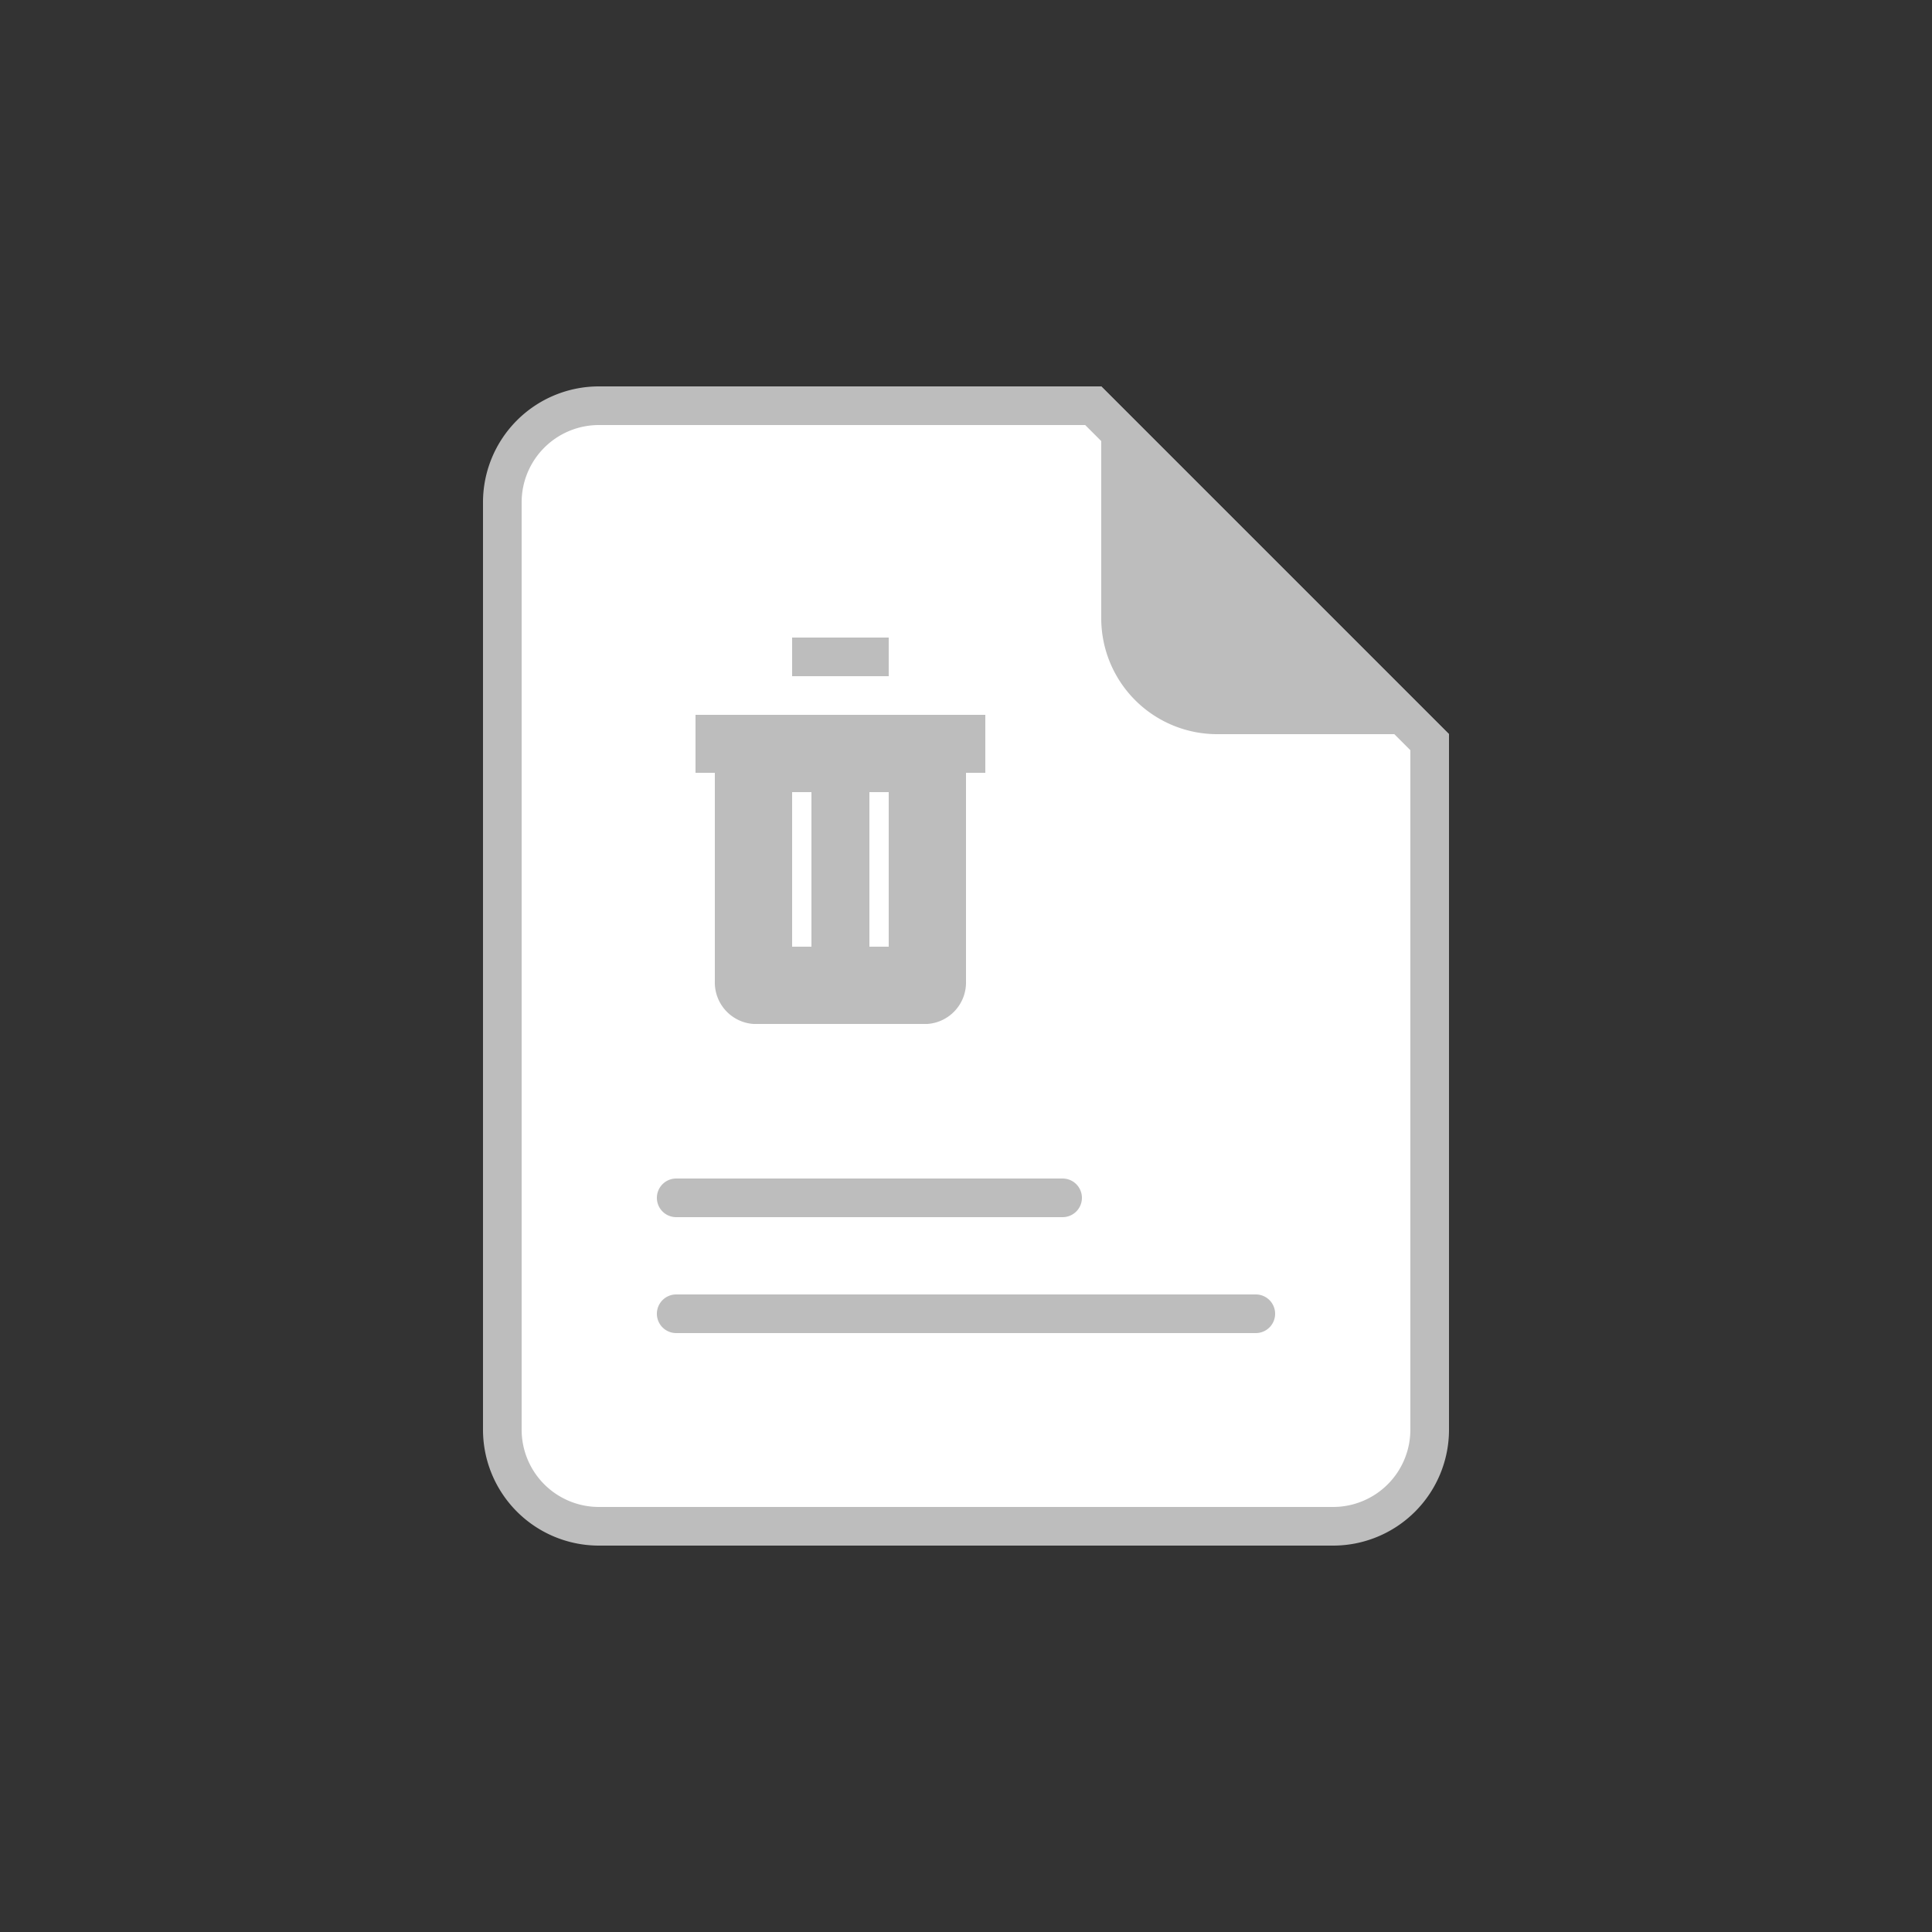 <svg id="Layer_1" data-name="Layer 1" xmlns="http://www.w3.org/2000/svg" viewBox="0 0 100 100"><rect x="0" y="0" width="100" height="100" fill="#333333" stroke="none"/><defs><style>.cls-1{fill:#fff;}.cls-2{fill:#bdbdbd;}</style></defs><title>Delete-Rule-disabled</title><path class="cls-1" d="M31,79a5,5,0,0,1-5-5V26a5,5,0,0,1,5-5H56.59L74,38.41V74a5,5,0,0,1-5,5Z"/><path class="cls-2" d="M56.17,22,73,38.83V74a4,4,0,0,1-4,4H31a4,4,0,0,1-4-4V26a4,4,0,0,1,4-4H56.17M57,20H31a6,6,0,0,0-6,6V74a6,6,0,0,0,6,6H69a6,6,0,0,0,6-6V38L57,20Z"/><path class="cls-2" d="M63,38H75L57,20V32A6,6,0,0,0,63,38Z"/><path class="cls-2" d="M65,69H35a1,1,0,0,1-1-1h0a1,1,0,0,1,1-1H65a1,1,0,0,1,1,1h0A1,1,0,0,1,65,69Zm-9-7h0a1,1,0,0,0-1-1H35a1,1,0,0,0-1,1h0a1,1,0,0,0,1,1H55A1,1,0,0,0,56,62ZM46,35H41V33h5Zm5,2v3H50V50.8a2.15,2.15,0,0,1-2,2.2H39a2.15,2.15,0,0,1-2-2.2V40H36V37H51Zm-9,4H41v8h1Zm4,0H45v8h1Z"/></svg>